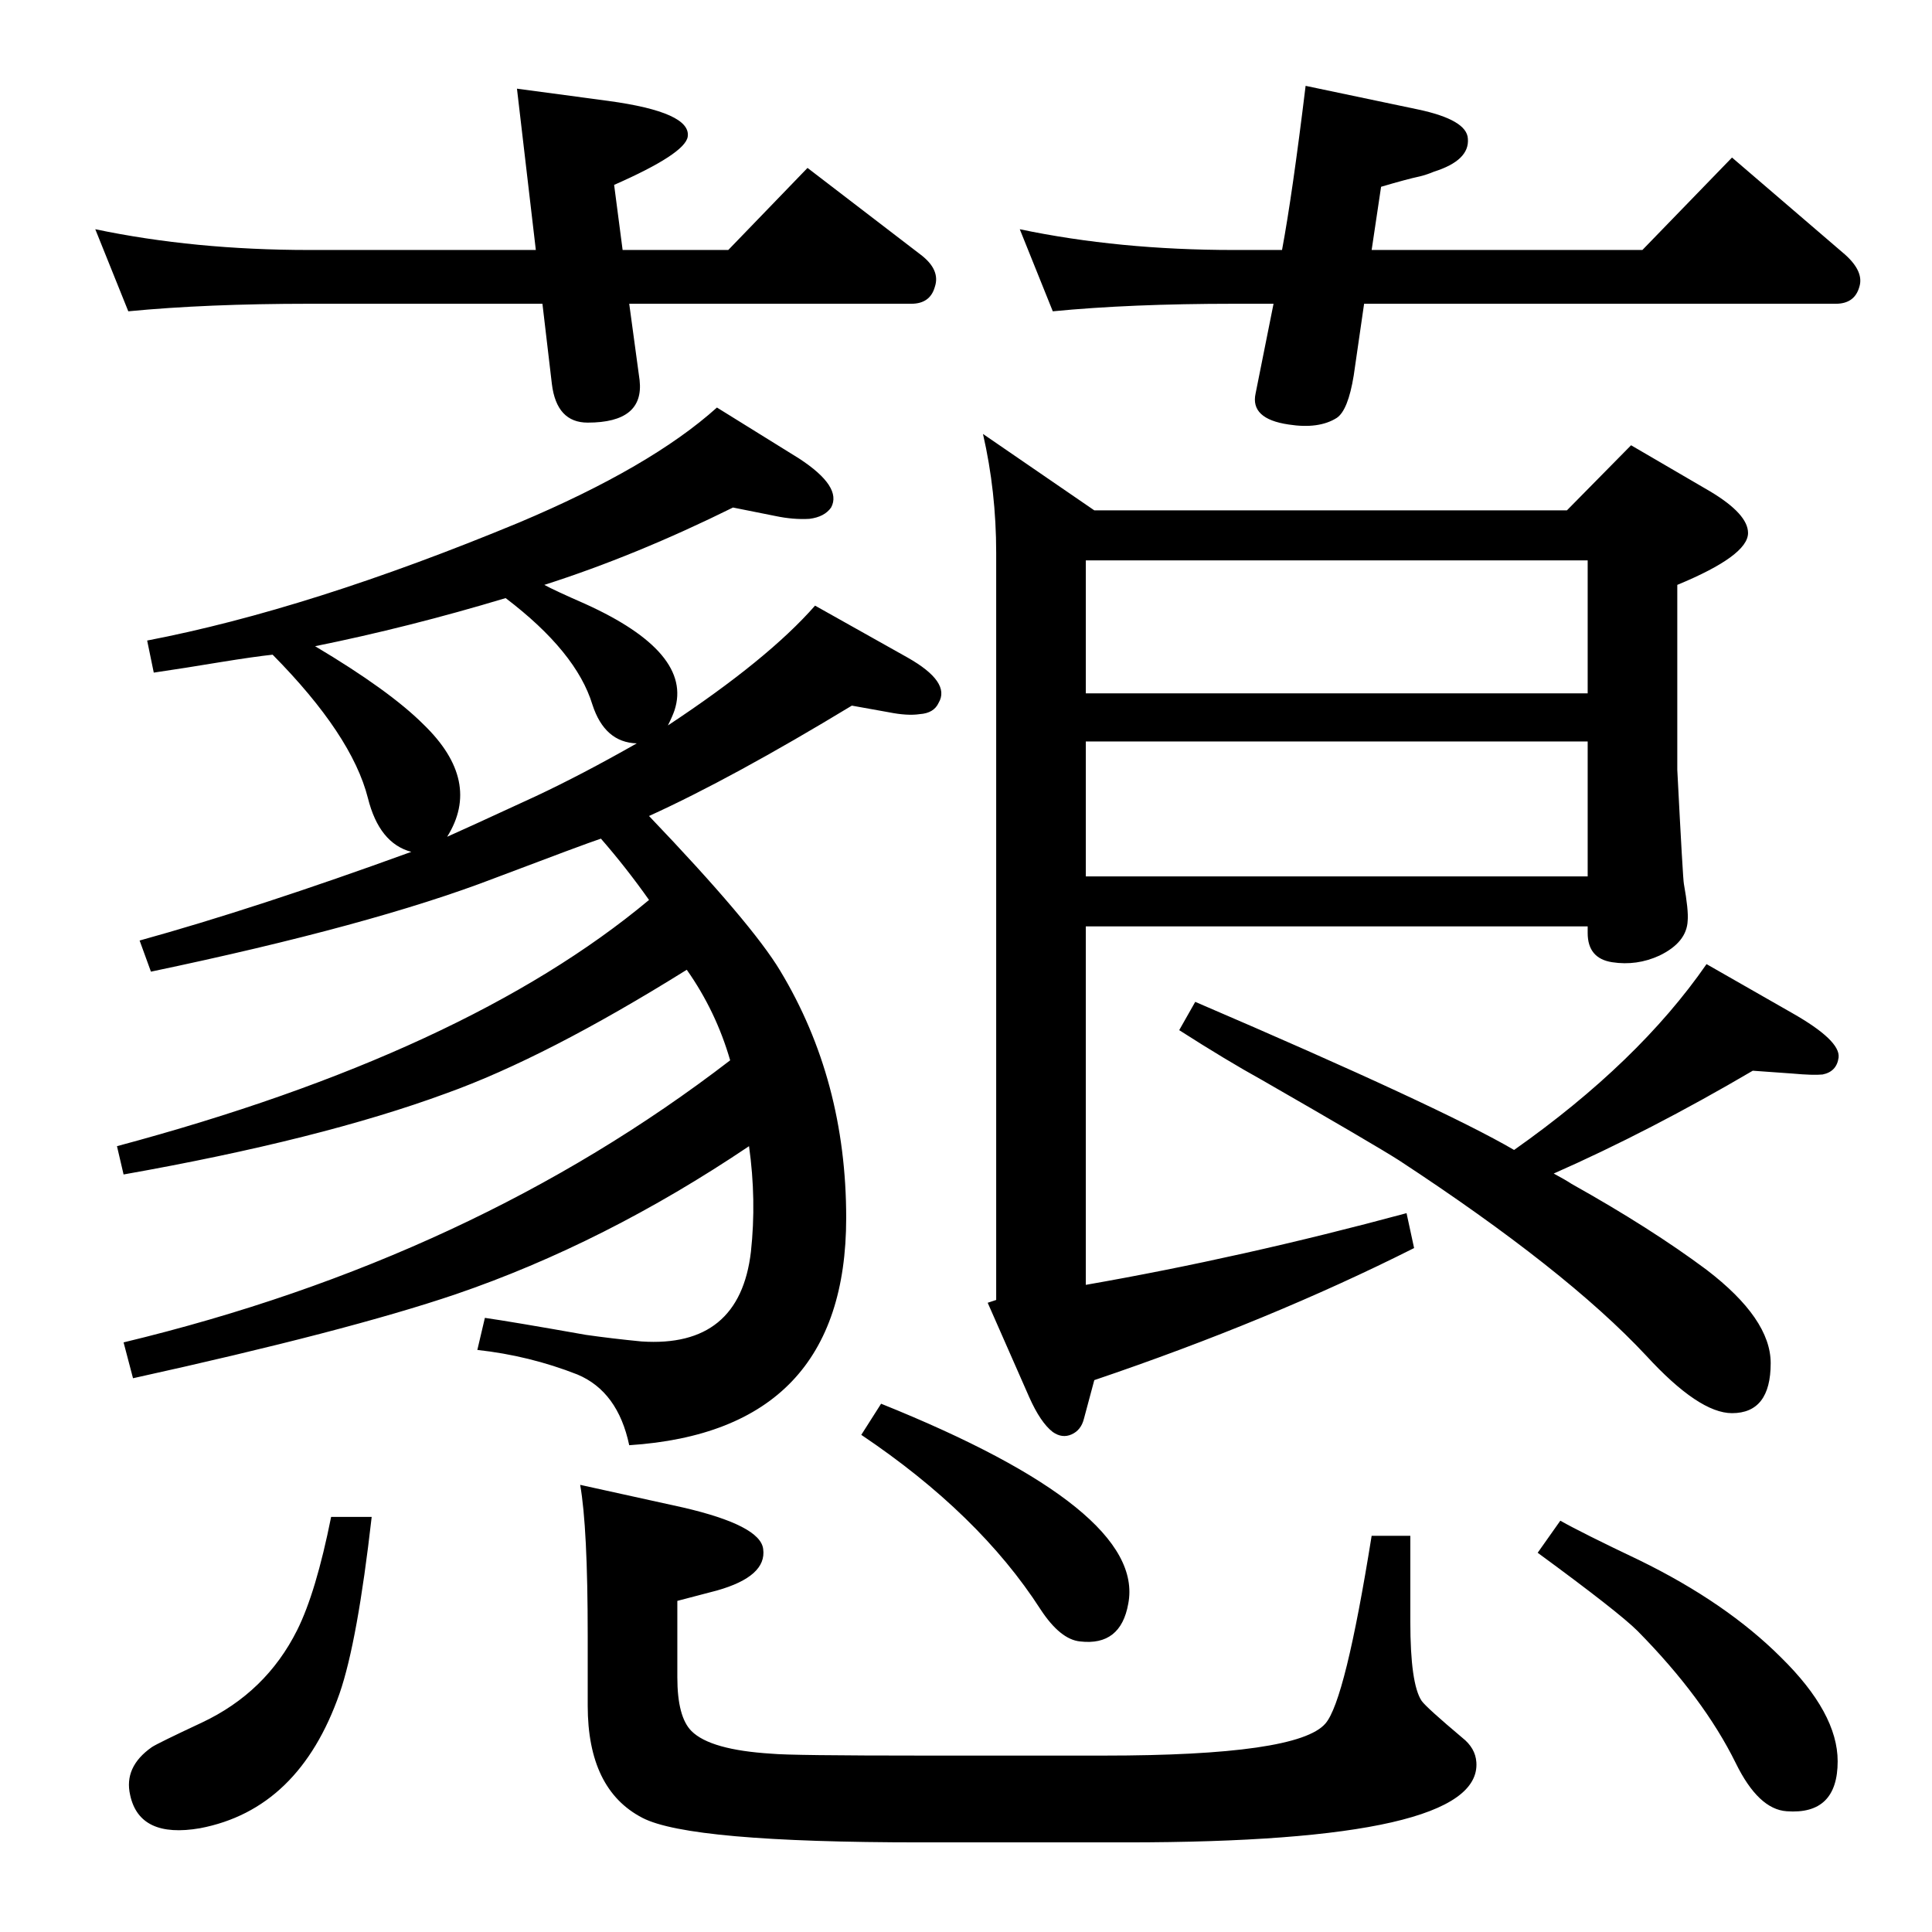 <?xml version="1.0" standalone="no"?>
<!DOCTYPE svg PUBLIC "-//W3C//DTD SVG 1.1//EN" "http://www.w3.org/Graphics/SVG/1.1/DTD/svg11.dtd" >
<svg xmlns="http://www.w3.org/2000/svg" xmlns:xlink="http://www.w3.org/1999/xlink" version="1.1" viewBox="0 0 2048 2048">
  <g transform="matrix(1 0 0 -1 0 2048)">
   <path fill="currentColor"
d="M577 1428q11 -6 43 -20q115 -52 95 -113q-2 -6 -7 -16q106 70 156 127l98 -55q46 -26 33 -48q-5 -11 -20 -12q-13 -2 -33 2l-39 7q-127 -77 -215 -117q109 -114 139 -164q70 -116 70 -262q0 -226 -230 -241q-12 57 -55 75q-51 20 -106 26l8 34q28 -4 107 -18q28 -4 59 -7
q104 -7 116 95q6 55 -2 112q-153 -103 -311 -157q-115 -39 -342 -89l-10 38q370 89 643 299q-15 52 -46 96q-149 -93 -255 -131q-133 -49 -342 -86l-7 30q370 99 564 261q-24 34 -51 65q-18 -6 -113 -42q-130 -50 -364 -99l-12 33q123 34 288 94q-34 9 -46 57
q-17 67 -101 152q-19 -2 -56 -8q-36 -6 -70 -11l-7 34q172 33 394 125q140 59 210 122l87 -54q46 -30 34 -52q-7 -10 -23 -12q-17 -1 -36 3l-45 9q-103 -51 -200 -82zM536 1414q-103 -31 -202 -51q79 -47 115 -83q62 -60 25 -119q16 7 94 43q49 23 107 56q-34 1 -47 41
q-17 56 -92 113zM1605 829q132 93 204 197l91 -52q51 -29 49 -47q-2 -15 -17 -18q-10 -1 -32 1l-42 3q-109 -64 -211 -109q13 -7 19 -11q84 -47 143 -91q68 -52 68 -99q0 -53 -41 -53q-35 0 -91 61q-85 91 -262 207q-25 16 -145 85q-38 21 -88 53l17 30q261 -112 338 -157z
M1056 670v792q0 65 -14 126l118 -81h501l68 69l84 -49q40 -24 40 -44q0 -24 -75 -55v-196q6 -117 7 -121q5 -28 4 -39q-1 -23 -30 -37q-24 -11 -50 -7t-26 31v7h-532v-380q166 29 340 76l8 -37q-153 -77 -339 -140l-11 -41q-3 -12 -13 -16.5t-20 2.5q-13 10 -25 37l-44 100z
M1151 1313h532v141h-532v-141zM1151 1262v-143h532v143h-532zM351 440h43q-15 -132 -34 -187q-43 -123 -148 -143q-64 -11 -74 35q-7 30 23 51q6 4 53 26q68 32 101 98q20 40 36 120zM615 474l109 -24q82 -19 85 -44q4 -29 -49 -44l-42 -11v-81q0 -42 15 -57q20 -20 85 -24
q20 -2 162 -2h190q206 0 235 34q21 24 49 199h41v-91q0 -66 12 -84q5 -7 43 -39q14 -11 15 -26q6 -85 -371 -85h-218q-245 0 -295 26q-58 30 -58 119v74q0 115 -8 160zM1654 436q23 -13 84 -42q92 -45 150 -103q60 -59 60 -110q0 -57 -54 -53q-30 2 -54 51q-34 69 -104 140
q-20 20 -106 83zM934 560q281 -113 262 -212q-8 -45 -51 -40q-21 2 -42 34q-65 101 -190 185zM1454 1783h287l95 98l120 -103q20 -18 15 -34q-5 -18 -25 -18h-500l-11 -76q-6 -37 -18 -45q-19 -12 -51 -7q-41 6 -35 33l3 15l16 80h-42q-110 0 -192 -8l-35 87
q105 -22 227 -22h51q11 59 25 174l119 -25q52 -11 53 -31q2 -23 -36 -35q-7 -3 -15 -5q-14 -3 -41 -11zM660 1783h112l84 87l120 -92q21 -16 15 -34q-5 -18 -25 -18h-299l11 -81q5 -45 -55 -45q-33 0 -38 41l-10 85h-247q-109 0 -192 -8l-35 87q105 -22 227 -22h240l-20 171
l97 -13q88 -12 84 -38q-3 -18 -78 -51z" />
  </g>

</svg>

